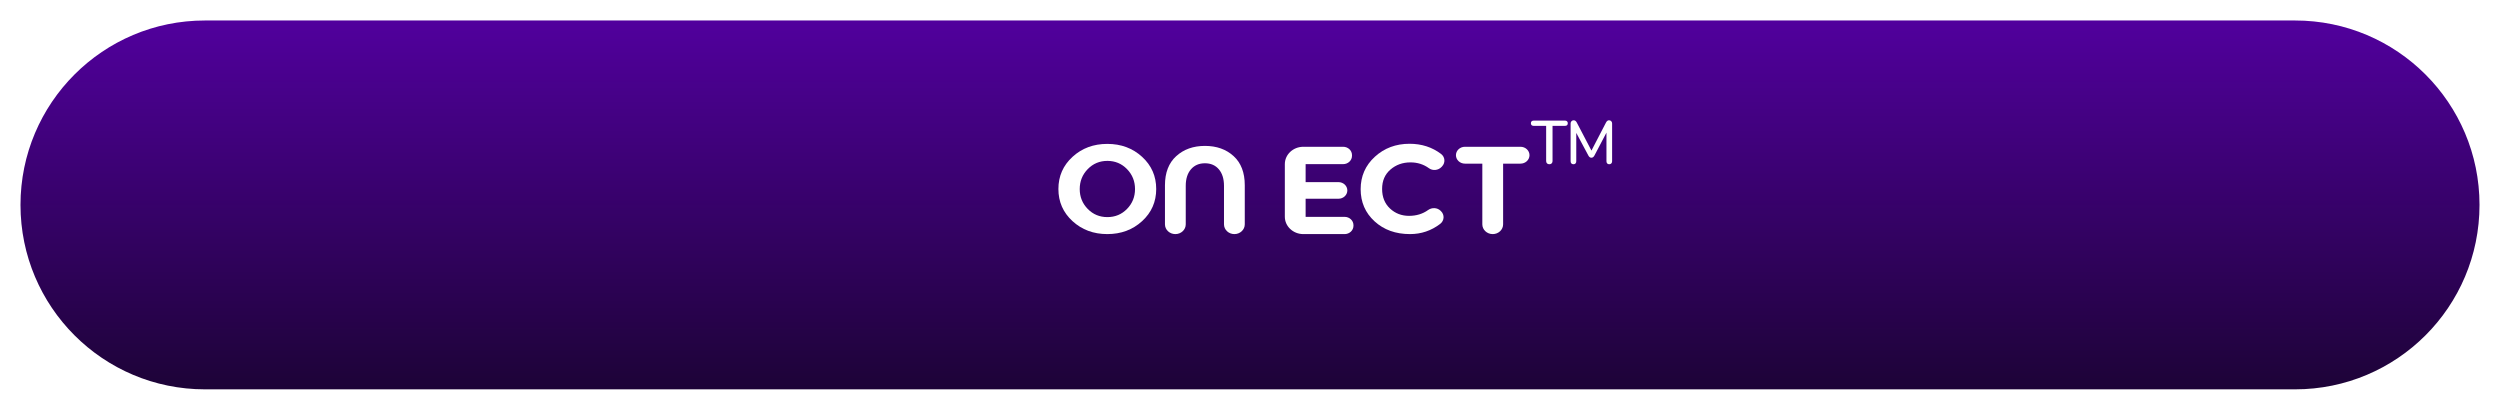<svg width="244" height="40" viewBox="0 0 244 40" version="1.1" xmlns="http://www.w3.org/2000/svg" xmlns:xlink="http://www.w3.org/1999/xlink">
<title> ConnectBadgeBtn</title>
<desc>Created using Figma</desc>
<g id="Canvas" transform="translate(-12493 1)">
<g id="Buttons / ConnectBadgeBtn">
<g id="Rectangle 2" filter="url(#filter0_d)">
<use xlink:href="#path0_fill" transform="translate(12495 0)" fill="url(#paint0_linear)"/>
</g>
<g id="Connect Logo">
<g id="Fill 1">
<use xlink:href="#path1_fill" transform="translate(12618.4 13.325)" fill="#FFFFFF"/>
</g>
<g id="Group 5">
<mask id="mask0_outline" mask-type="alpha">
<g id="Clip 4">
<use xlink:href="#path2_fill" transform="translate(12588 13.032)" fill="#FFFFFF"/>
</g>
</mask>
<g id="Fill 3" mask="url(#mask0_outline)">
<use xlink:href="#path3_fill" transform="translate(12588 13.032)" fill="#FFFFFF"/>
</g>
</g>
<g id="Fill 6">
<use xlink:href="#path4_fill" transform="translate(12596.3 13.044)" fill="#FFFFFF"/>
</g>
<g id="Fill 8">
<use xlink:href="#path5_fill" transform="translate(12606.7 13.24)" fill="#FFFFFF"/>
</g>
<g id="Group 12">
<mask id="mask1_outline" mask-type="alpha">
<g id="Clip 11">
<use xlink:href="#path6_fill" transform="translate(12609.6 15.78)" fill="#FFFFFF"/>
</g>
</mask>
<g id="Fill 10" mask="url(#mask1_outline)">
<use xlink:href="#path7_fill" transform="translate(12609.6 15.78)" fill="#FEDB00"/>
</g>
</g>
<g id="Fill 13">
<use xlink:href="#path8_fill" transform="translate(12625.8 13.032)" fill="#FFFFFF"/>
</g>
<g id="Fill 15">
<use xlink:href="#path9_fill" transform="translate(12635.1 13.325)" fill="#FFFFFF"/>
</g>
</g>
<g id="TM">
<use xlink:href="#path10_fill" transform="translate(12642 9)" fill="#FFFFFF"/>
</g>
</g>
</g>
<defs>
<filter id="filter0_d" filterUnits="userSpaceOnUse" x="12493" y="-1" width="244" height="40" color-interpolation-filters="sRGB">
<feFlood flood-opacity="0" result="BackgroundImageFix"/>
<feColorMatrix in="SourceAlpha" type="matrix" values="0 0 0 0 0 0 0 0 0 0 0 0 0 0 0 0 0 0 255 0"/>
<feOffset dx="0" dy="1"/>
<feGaussianBlur stdDeviation="1"/>
<feColorMatrix type="matrix" values="0 0 0 0 0 0 0 0 0 0 0 0 0 0 0 0 0 0 1 0"/>
<feBlend mode="normal" in2="BackgroundImageFix" result="effect1_dropShadow"/>
<feBlend mode="normal" in="SourceGraphic" in2="effect1_dropShadow" result="shape"/>
</filter>
<linearGradient id="paint0_linear" x1="0" y1="0" x2="1" y2="0" gradientUnits="userSpaceOnUse" gradientTransform="matrix(0 36 -240 0 120 0)">
<stop offset="0" stop-color="#51009D"/>
<stop offset="1" stop-color="#1D0337"/>
</linearGradient>
<path id="path0_fill" fill-rule="evenodd" d="M 0 18C 0 8.059 8.059 0 18 0L 222 0C 231.941 0 240 8.059 240 18L 240 18C 240 27.941 231.941 36 222 36L 18 36C 8.059 36 0 27.941 0 18L 0 18Z"/>
<path id="path1_fill" fill-rule="evenodd" d="M 6.555 0.811L 6.555 0.884C 6.555 1.332 6.168 1.695 5.69 1.695L 2.029 1.695L 2.029 3.45L 5.235 3.45C 5.712 3.45 6.1 3.813 6.1 4.261C 6.1 4.709 5.712 5.072 5.235 5.072L 2.029 5.072L 2.029 6.84L 5.833 6.84C 6.311 6.84 6.698 7.203 6.698 7.651L 6.698 7.712C 6.698 8.16 6.311 8.523 5.833 8.523L 1.806 8.523C 0.809 8.523 0 7.764 0 6.829L 0 1.693C 0 0.758 0.809 0 1.806 0L 5.69 0C 6.168 0 6.555 0.363 6.555 0.811"/>
<path id="path2_fill" fill-rule="evenodd" d="M 3.99951e-17 8.815L 3.99951e-17 0L 8.175 0L 8.175 8.815L 3.99951e-17 8.815Z"/>
<path id="path3_fill" fill-rule="evenodd" d="M 4.721 7.035C 5.433 7.035 6.053 6.847 6.579 6.469C 6.951 6.202 7.471 6.22 7.797 6.535L 7.838 6.574C 8.206 6.93 8.171 7.506 7.761 7.82C 6.893 8.483 5.912 8.815 4.819 8.815C 3.418 8.815 2.265 8.401 1.359 7.572C 0.453 6.743 0 5.696 0 4.432C 0 3.168 0.462 2.114 1.385 1.268C 2.309 0.423 3.438 0 4.773 0C 5.949 0 6.974 0.331 7.849 0.994C 8.244 1.293 8.284 1.846 7.948 2.204L 7.892 2.264C 7.58 2.595 7.041 2.661 6.669 2.389C 6.147 2.008 5.545 1.817 4.864 1.817C 4.101 1.817 3.448 2.05 2.907 2.518C 2.365 2.985 2.094 3.615 2.094 4.408C 2.094 5.2 2.35 5.836 2.861 6.316C 3.373 6.795 3.993 7.035 4.721 7.035"/>
<path id="path4_fill" fill-rule="evenodd" d="M 7.478 4.408C 7.478 3.648 7.218 3 6.698 2.463C 6.178 1.927 5.538 1.658 4.78 1.658C 4.021 1.658 3.382 1.927 2.861 2.463C 2.341 3 2.081 3.648 2.081 4.408C 2.081 5.168 2.341 5.814 2.861 6.346C 3.382 6.879 4.021 7.145 4.78 7.145C 5.538 7.145 6.178 6.879 6.698 6.346C 7.218 5.814 7.478 5.168 7.478 4.408L 7.478 4.408ZM 8.168 7.541C 7.249 8.382 6.117 8.803 4.773 8.803C 3.429 8.803 2.298 8.382 1.379 7.541C 0.46 6.7 0 5.653 0 4.402C 0 3.15 0.46 2.103 1.379 1.262C 2.298 0.421 3.429 0 4.773 0C 6.117 0 7.249 0.421 8.168 1.262C 9.087 2.103 9.546 3.15 9.546 4.402C 9.546 5.653 9.087 6.7 8.168 7.541L 8.168 7.541Z"/>
<path id="path5_fill" fill-rule="evenodd" d="M 2.029 3.902L 2.029 7.657C 2.029 8.182 1.575 8.608 1.015 8.608L 1.014 8.608C 0.454 8.608 0 8.182 0 7.657L 0 3.841C 0 2.613 0.366 1.666 1.099 1C 1.832 0.333 2.766 0 3.902 0C 5.038 0 5.97 0.331 6.698 0.994C 7.426 1.656 7.79 2.605 7.79 3.841L 7.79 7.657C 7.79 8.182 7.336 8.608 6.776 8.608C 6.216 8.608 5.762 8.182 5.762 7.657L 5.762 3.902C 5.762 3.219 5.595 2.68 5.261 2.286C 4.927 1.892 4.474 1.695 3.902 1.695C 3.33 1.695 2.874 1.892 2.536 2.286C 2.198 2.68 2.029 3.219 2.029 3.902"/>
<path id="path6_fill" fill-rule="evenodd" d="M 7.79 8.608L 0 8.608L 3.91723e-15 0L 7.79 0L 7.79 8.608L 7.79 8.608Z"/>
<path id="path7_fill" fill-rule="evenodd" d="M 5.761 4.706L 5.761 0.951C 5.761 0.426 6.216 0 6.776 0L 6.776 0C 7.336 0 7.79 0.426 7.79 0.951L 7.79 4.767C 7.79 5.995 7.424 6.942 6.691 7.608C 5.959 8.275 5.025 8.608 3.889 8.608C 2.753 8.608 1.821 8.277 1.092 7.614C 0.364 6.952 0 6.003 0 4.767L 0 0.951C 0 0.426 0.454 0 1.014 0C 1.575 0 2.029 0.426 2.029 0.951L 2.029 4.706C 2.029 5.389 2.196 5.928 2.53 6.322C 2.863 6.716 3.316 6.913 3.889 6.913C 4.461 6.913 4.916 6.716 5.254 6.322C 5.593 5.928 5.761 5.389 5.761 4.706"/>
<path id="path8_fill" fill-rule="evenodd" d="M 4.721 7.035C 5.433 7.035 6.053 6.847 6.579 6.469C 6.951 6.202 7.471 6.22 7.797 6.535L 7.837 6.574C 8.206 6.93 8.171 7.506 7.761 7.82C 6.893 8.483 5.912 8.815 4.819 8.815C 3.418 8.815 2.265 8.401 1.359 7.572C 0.453 6.743 0 5.696 0 4.432C 0 3.168 0.462 2.114 1.385 1.268C 2.309 0.423 3.438 0 4.773 0C 5.949 0 6.974 0.331 7.849 0.994C 8.244 1.293 8.284 1.846 7.948 2.204L 7.892 2.264C 7.58 2.595 7.041 2.661 6.669 2.389C 6.147 2.008 5.545 1.817 4.864 1.817C 4.101 1.817 3.448 2.05 2.907 2.518C 2.365 2.985 2.094 3.615 2.094 4.408C 2.094 5.2 2.35 5.836 2.861 6.316C 3.373 6.795 3.993 7.035 4.721 7.035"/>
<path id="path9_fill" fill-rule="evenodd" d="M 4.604 1.646L 4.604 7.572C 4.604 8.097 4.15 8.523 3.59 8.523C 3.029 8.523 2.575 8.097 2.575 7.572L 2.575 1.646L 0.878 1.646C 0.393 1.646 0 1.277 0 0.823C 0 0.368 0.393 0 0.878 0L 6.301 0C 6.786 0 7.179 0.368 7.179 0.823C 7.179 1.277 6.786 1.646 6.301 1.646L 4.604 1.646Z"/>
<path id="path10_fill" d="M 2.216 6.03C 2.124 6.03 2.048 6.002 1.988 5.946C 1.932 5.886 1.904 5.81 1.904 5.718L 1.904 2.286L 0.704 2.286C 0.512 2.286 0.416 2.2 0.416 2.028C 0.416 1.944 0.44 1.88 0.488 1.836C 0.54 1.792 0.612 1.77 0.704 1.77L 3.728 1.77C 3.82 1.77 3.89 1.792 3.938 1.836C 3.99 1.88 4.016 1.944 4.016 2.028C 4.016 2.2 3.92 2.286 3.728 2.286L 2.528 2.286L 2.528 5.718C 2.528 5.81 2.5 5.886 2.444 5.946C 2.388 6.002 2.312 6.03 2.216 6.03ZM 8.042 1.74C 8.13 1.74 8.202 1.77 8.258 1.83C 8.314 1.886 8.342 1.96 8.342 2.052L 8.342 5.736C 8.342 5.828 8.316 5.9 8.264 5.952C 8.216 6.004 8.148 6.03 8.06 6.03C 7.976 6.03 7.91 6.004 7.862 5.952C 7.814 5.9 7.79 5.828 7.79 5.736L 7.79 2.946L 6.614 5.184C 6.538 5.324 6.44 5.394 6.32 5.394C 6.2 5.394 6.102 5.324 6.026 5.184L 4.844 2.97L 4.844 5.736C 4.844 5.828 4.82 5.9 4.772 5.952C 4.724 6.004 4.656 6.03 4.568 6.03C 4.484 6.03 4.416 6.004 4.364 5.952C 4.316 5.896 4.292 5.824 4.292 5.736L 4.292 2.052C 4.292 1.96 4.32 1.886 4.376 1.83C 4.432 1.77 4.504 1.74 4.592 1.74C 4.716 1.74 4.816 1.812 4.892 1.956L 6.326 4.698L 7.748 1.956C 7.824 1.812 7.922 1.74 8.042 1.74Z"/>
</defs>
</svg>
